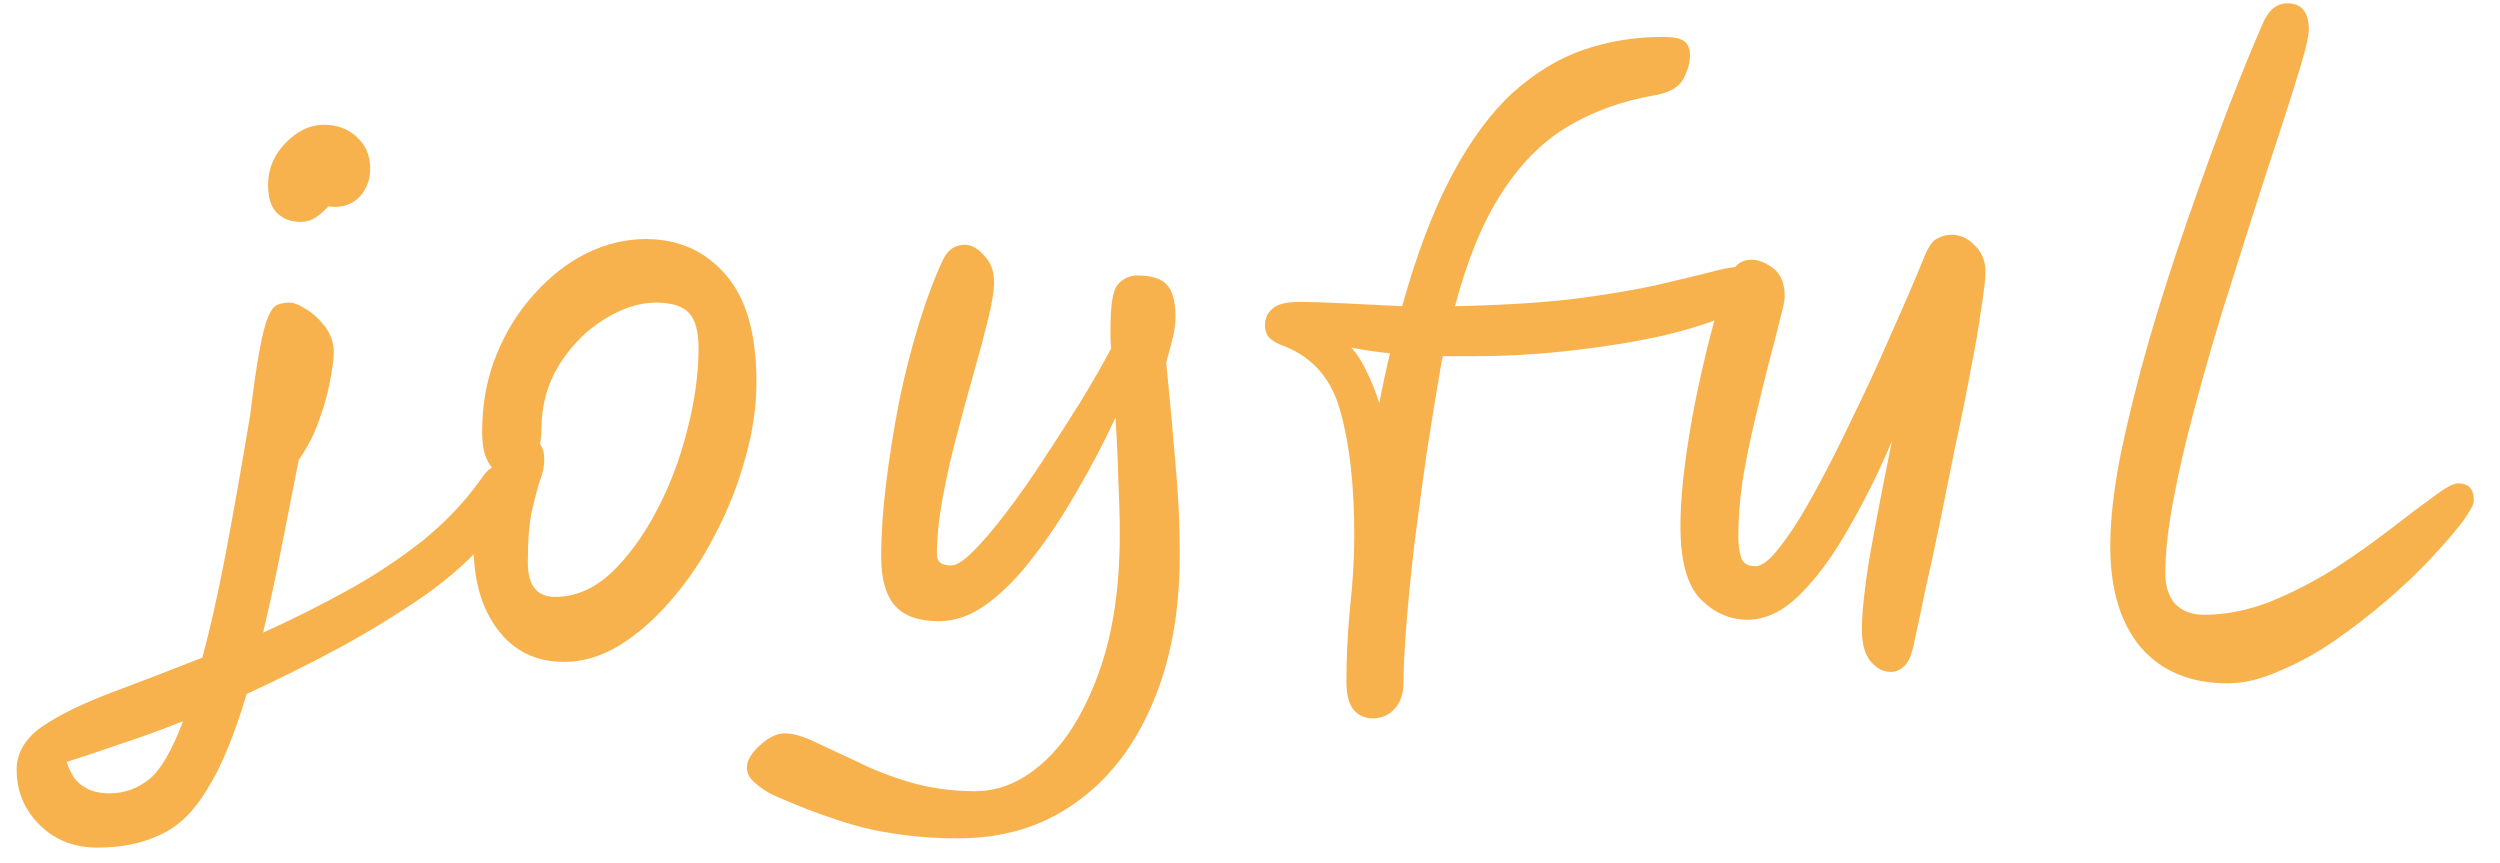 <svg width="84" height="29" viewBox="0 0 84 29" fill="none" xmlns="http://www.w3.org/2000/svg">
<path d="M3.271 28.48C2.487 28.48 1.839 28.224 1.327 27.712C0.815 27.2 0.559 26.584 0.559 25.864C0.559 25.304 0.839 24.824 1.399 24.424C1.959 24.04 2.719 23.664 3.679 23.296C4.623 22.944 5.663 22.544 6.799 22.096C7.055 21.152 7.311 20.016 7.567 18.688C7.823 17.344 8.103 15.76 8.407 13.936C8.519 13.008 8.623 12.288 8.719 11.776C8.815 11.248 8.911 10.872 9.007 10.648C9.103 10.424 9.207 10.288 9.319 10.24C9.447 10.192 9.583 10.168 9.727 10.168C9.871 10.168 10.055 10.24 10.279 10.384C10.519 10.528 10.735 10.728 10.927 10.984C11.119 11.24 11.215 11.528 11.215 11.848C11.215 12.056 11.175 12.36 11.095 12.76C11.031 13.16 10.911 13.6 10.735 14.08C10.575 14.56 10.343 15.016 10.039 15.448C9.815 16.6 9.607 17.656 9.415 18.616C9.223 19.576 9.031 20.456 8.839 21.256C9.799 20.824 10.743 20.352 11.671 19.84C12.599 19.328 13.455 18.76 14.239 18.136C15.023 17.496 15.687 16.784 16.231 16C16.391 15.776 16.551 15.664 16.711 15.664C16.791 15.664 16.871 15.712 16.951 15.808C17.047 15.904 17.095 16.064 17.095 16.288C17.095 16.896 16.847 17.512 16.351 18.136C15.855 18.744 15.183 19.352 14.335 19.96C13.487 20.552 12.543 21.136 11.503 21.712C10.463 22.272 9.391 22.808 8.287 23.32C7.871 24.712 7.431 25.776 6.967 26.512C6.519 27.264 5.991 27.776 5.383 28.048C4.791 28.336 4.087 28.48 3.271 28.48ZM10.087 7.456C9.783 7.456 9.527 7.36 9.319 7.168C9.111 6.976 9.007 6.656 9.007 6.208C9.007 5.68 9.199 5.216 9.583 4.816C9.983 4.4 10.415 4.192 10.879 4.192C11.327 4.192 11.695 4.328 11.983 4.6C12.287 4.872 12.439 5.224 12.439 5.656C12.439 6.024 12.327 6.336 12.103 6.592C11.879 6.832 11.591 6.952 11.239 6.952C11.159 6.952 11.095 6.944 11.047 6.928C10.823 7.152 10.647 7.296 10.519 7.36C10.391 7.424 10.247 7.456 10.087 7.456ZM6.151 24.232C5.431 24.52 4.727 24.776 4.039 25C3.351 25.24 2.751 25.44 2.239 25.6C2.367 26 2.551 26.272 2.791 26.416C3.015 26.576 3.311 26.656 3.679 26.656C4.175 26.656 4.623 26.496 5.023 26.176C5.407 25.856 5.783 25.208 6.151 24.232ZM18.959 22.24C18.015 22.24 17.271 21.88 16.727 21.16C16.183 20.44 15.912 19.504 15.912 18.352C15.912 17.936 15.967 17.496 16.079 17.032C16.207 16.552 16.367 16.12 16.559 15.736C16.448 15.624 16.36 15.472 16.296 15.28C16.232 15.072 16.2 14.816 16.2 14.512C16.2 13.568 16.36 12.704 16.68 11.92C17 11.136 17.424 10.456 17.951 9.88C18.48 9.288 19.064 8.832 19.703 8.512C20.36 8.192 21.023 8.032 21.695 8.032C22.799 8.032 23.695 8.432 24.384 9.232C25.072 10.016 25.416 11.216 25.416 12.832C25.416 13.68 25.288 14.544 25.032 15.424C24.791 16.304 24.456 17.152 24.023 17.968C23.608 18.784 23.119 19.512 22.559 20.152C22.015 20.792 21.431 21.304 20.808 21.688C20.2 22.056 19.584 22.24 18.959 22.24ZM18.143 14.92C18.239 15.048 18.288 15.216 18.288 15.424C18.288 15.664 18.239 15.904 18.143 16.144C18.064 16.384 17.976 16.712 17.88 17.128C17.784 17.544 17.735 18.136 17.735 18.904C17.735 19.672 18.04 20.056 18.648 20.056C19.32 20.056 19.944 19.792 20.52 19.264C21.096 18.72 21.608 18.024 22.055 17.176C22.503 16.328 22.848 15.424 23.087 14.464C23.343 13.488 23.471 12.568 23.471 11.704C23.471 11.144 23.367 10.752 23.16 10.528C22.951 10.288 22.576 10.168 22.032 10.168C21.471 10.168 20.887 10.36 20.279 10.744C19.688 11.112 19.192 11.616 18.791 12.256C18.392 12.896 18.192 13.616 18.192 14.416C18.192 14.592 18.175 14.76 18.143 14.92ZM32.2 28.168C31.4 28.168 30.664 28.112 29.992 28C29.336 27.904 28.688 27.744 28.048 27.52C27.408 27.312 26.712 27.04 25.96 26.704C25.736 26.592 25.536 26.456 25.36 26.296C25.184 26.152 25.096 25.984 25.096 25.792C25.096 25.552 25.248 25.296 25.552 25.024C25.84 24.768 26.112 24.64 26.368 24.64C26.64 24.64 26.976 24.736 27.376 24.928C27.792 25.12 28.272 25.344 28.816 25.6C29.36 25.872 29.96 26.104 30.616 26.296C31.288 26.488 32.008 26.584 32.776 26.584C33.608 26.584 34.392 26.24 35.128 25.552C35.864 24.864 36.464 23.872 36.928 22.576C37.392 21.296 37.624 19.752 37.624 17.944C37.624 17.4 37.608 16.8 37.576 16.144C37.56 15.472 37.528 14.768 37.48 14.032C37.096 14.864 36.664 15.688 36.184 16.504C35.72 17.32 35.232 18.056 34.72 18.712C34.224 19.368 33.704 19.896 33.16 20.296C32.632 20.68 32.096 20.872 31.552 20.872C30.864 20.872 30.368 20.696 30.064 20.344C29.76 19.992 29.608 19.448 29.608 18.712C29.608 17.944 29.664 17.112 29.776 16.216C29.888 15.32 30.032 14.416 30.208 13.504C30.4 12.576 30.624 11.696 30.88 10.864C31.136 10.032 31.408 9.312 31.696 8.704C31.856 8.384 32.096 8.224 32.416 8.224C32.64 8.224 32.856 8.344 33.064 8.584C33.288 8.808 33.4 9.104 33.4 9.472C33.4 9.76 33.336 10.168 33.208 10.696C33.08 11.224 32.92 11.824 32.728 12.496C32.536 13.168 32.344 13.872 32.152 14.608C31.96 15.328 31.8 16.04 31.672 16.744C31.544 17.432 31.48 18.064 31.48 18.64C31.48 18.88 31.64 19 31.96 19C32.136 19 32.384 18.84 32.704 18.52C33.04 18.184 33.408 17.752 33.808 17.224C34.224 16.68 34.64 16.088 35.056 15.448C35.488 14.792 35.904 14.144 36.304 13.504C36.704 12.848 37.048 12.248 37.336 11.704C37.32 11.576 37.312 11.456 37.312 11.344C37.312 11.232 37.312 11.128 37.312 11.032C37.312 10.248 37.392 9.76 37.552 9.568C37.728 9.36 37.952 9.256 38.224 9.256C38.688 9.256 39.016 9.36 39.208 9.568C39.4 9.776 39.496 10.136 39.496 10.648C39.496 10.84 39.472 11.048 39.424 11.272C39.376 11.48 39.296 11.784 39.184 12.184C39.312 13.448 39.416 14.584 39.496 15.592C39.592 16.6 39.64 17.616 39.64 18.64C39.64 20.576 39.328 22.256 38.704 23.68C38.096 25.104 37.232 26.208 36.112 26.992C35.008 27.776 33.704 28.168 32.2 28.168ZM46.128 24.136C45.856 24.136 45.64 24.04 45.48 23.848C45.32 23.656 45.24 23.336 45.24 22.888C45.24 22.088 45.28 21.264 45.36 20.416C45.456 19.552 45.504 18.752 45.504 18.016C45.504 16.336 45.352 14.952 45.048 13.864C44.76 12.76 44.128 12.016 43.152 11.632C42.928 11.552 42.768 11.464 42.672 11.368C42.56 11.272 42.504 11.12 42.504 10.912C42.504 10.688 42.592 10.504 42.768 10.36C42.928 10.216 43.232 10.144 43.68 10.144C44.048 10.144 44.536 10.16 45.144 10.192C45.752 10.224 46.408 10.256 47.112 10.288C47.608 8.512 48.168 7.04 48.792 5.872C49.416 4.704 50.096 3.784 50.832 3.112C51.584 2.44 52.376 1.96 53.208 1.672C54.056 1.384 54.936 1.24 55.848 1.24C56.248 1.24 56.504 1.296 56.616 1.408C56.728 1.504 56.784 1.656 56.784 1.864C56.784 2.12 56.704 2.392 56.544 2.68C56.384 2.952 56.056 3.128 55.56 3.208C54.472 3.4 53.504 3.752 52.656 4.264C51.808 4.776 51.072 5.52 50.448 6.496C49.824 7.456 49.304 8.72 48.888 10.288C50.424 10.256 51.744 10.176 52.848 10.048C53.952 9.904 54.872 9.752 55.608 9.592C56.36 9.416 56.96 9.272 57.408 9.16C57.856 9.032 58.2 8.968 58.44 8.968C58.712 8.968 58.88 9.04 58.944 9.184C59.008 9.328 59.04 9.48 59.04 9.64C59.04 9.944 58.752 10.24 58.176 10.528C57.6 10.8 56.84 11.048 55.896 11.272C54.968 11.48 53.944 11.648 52.824 11.776C51.704 11.904 50.6 11.968 49.512 11.968C49.336 11.968 49.16 11.968 48.984 11.968C48.824 11.968 48.656 11.968 48.48 11.968C48.448 12.08 48.424 12.2 48.408 12.328C48.248 13.256 48.088 14.24 47.928 15.28C47.784 16.304 47.648 17.312 47.52 18.304C47.408 19.28 47.32 20.168 47.256 20.968C47.192 21.768 47.16 22.408 47.16 22.888C47.16 23.288 47.064 23.592 46.872 23.8C46.68 24.024 46.432 24.136 46.128 24.136ZM46.704 11.872C46.24 11.824 45.808 11.76 45.408 11.68C45.616 11.92 45.792 12.2 45.936 12.52C46.096 12.84 46.232 13.184 46.344 13.552C46.456 12.96 46.576 12.4 46.704 11.872ZM63.543 22.576C63.271 22.576 63.039 22.456 62.847 22.216C62.655 21.976 62.559 21.624 62.559 21.16C62.559 20.616 62.639 19.84 62.799 18.832C62.975 17.824 63.231 16.488 63.567 14.824C63.135 15.848 62.655 16.816 62.127 17.728C61.615 18.64 61.071 19.384 60.495 19.96C59.919 20.536 59.327 20.824 58.719 20.824C58.127 20.824 57.599 20.592 57.135 20.128C56.687 19.664 56.463 18.848 56.463 17.68C56.463 17.024 56.519 16.288 56.631 15.472C56.743 14.64 56.887 13.816 57.063 13C57.239 12.184 57.415 11.456 57.591 10.816C57.767 10.16 57.927 9.68 58.071 9.376C58.183 9.12 58.295 8.952 58.407 8.872C58.519 8.776 58.671 8.728 58.863 8.728C59.087 8.728 59.327 8.824 59.583 9.016C59.839 9.208 59.967 9.528 59.967 9.976C59.967 10.088 59.911 10.352 59.799 10.768C59.703 11.168 59.575 11.664 59.415 12.256C59.271 12.832 59.119 13.456 58.959 14.128C58.799 14.8 58.663 15.472 58.551 16.144C58.455 16.816 58.407 17.432 58.407 17.992C58.407 18.296 58.439 18.544 58.503 18.736C58.567 18.928 58.727 19.024 58.983 19.024C59.207 19.024 59.487 18.8 59.823 18.352C60.175 17.904 60.551 17.312 60.951 16.576C61.367 15.824 61.791 14.992 62.223 14.08C62.671 13.168 63.103 12.232 63.519 11.272C63.951 10.312 64.343 9.4 64.695 8.536C64.823 8.248 64.959 8.072 65.103 8.008C65.247 7.928 65.407 7.888 65.583 7.888C65.871 7.888 66.127 8.008 66.351 8.248C66.591 8.472 66.711 8.768 66.711 9.136C66.711 9.376 66.663 9.792 66.567 10.384C66.487 10.976 66.367 11.672 66.207 12.472C66.063 13.256 65.895 14.088 65.703 14.968C65.527 15.848 65.351 16.72 65.175 17.584C64.999 18.432 64.831 19.208 64.671 19.912C64.527 20.616 64.407 21.184 64.311 21.616C64.231 22.016 64.119 22.272 63.975 22.384C63.847 22.512 63.703 22.576 63.543 22.576ZM74.841 22.96C73.609 22.96 72.641 22.56 71.937 21.76C71.249 20.944 70.905 19.808 70.905 18.352C70.905 17.456 71.025 16.408 71.265 15.208C71.521 13.992 71.841 12.712 72.225 11.368C72.625 10.008 73.057 8.664 73.521 7.336C73.985 6.008 74.433 4.776 74.865 3.64C75.313 2.488 75.705 1.528 76.041 0.76C76.233 0.328 76.505 0.112 76.857 0.112C77.337 0.112 77.577 0.408 77.577 1C77.577 1.192 77.489 1.584 77.313 2.176C77.137 2.768 76.905 3.504 76.617 4.384C76.329 5.248 76.017 6.208 75.681 7.264C75.345 8.32 75.001 9.408 74.649 10.528C74.313 11.632 74.001 12.728 73.713 13.816C73.425 14.888 73.193 15.896 73.017 16.84C72.841 17.784 72.753 18.592 72.753 19.264C72.753 19.696 72.865 20.04 73.089 20.296C73.329 20.536 73.649 20.656 74.049 20.656C74.785 20.656 75.521 20.512 76.257 20.224C77.009 19.92 77.729 19.552 78.417 19.12C79.105 18.672 79.729 18.232 80.289 17.8C80.865 17.352 81.353 16.984 81.753 16.696C82.153 16.392 82.433 16.24 82.593 16.24C82.945 16.24 83.121 16.432 83.121 16.816C83.121 16.944 82.993 17.184 82.737 17.536C82.481 17.872 82.137 18.272 81.705 18.736C81.273 19.2 80.769 19.68 80.193 20.176C79.633 20.656 79.041 21.112 78.417 21.544C77.809 21.96 77.193 22.296 76.569 22.552C75.961 22.824 75.385 22.96 74.841 22.96Z" fill="rgba(247, 178, 77, 1)"/>
</svg>
